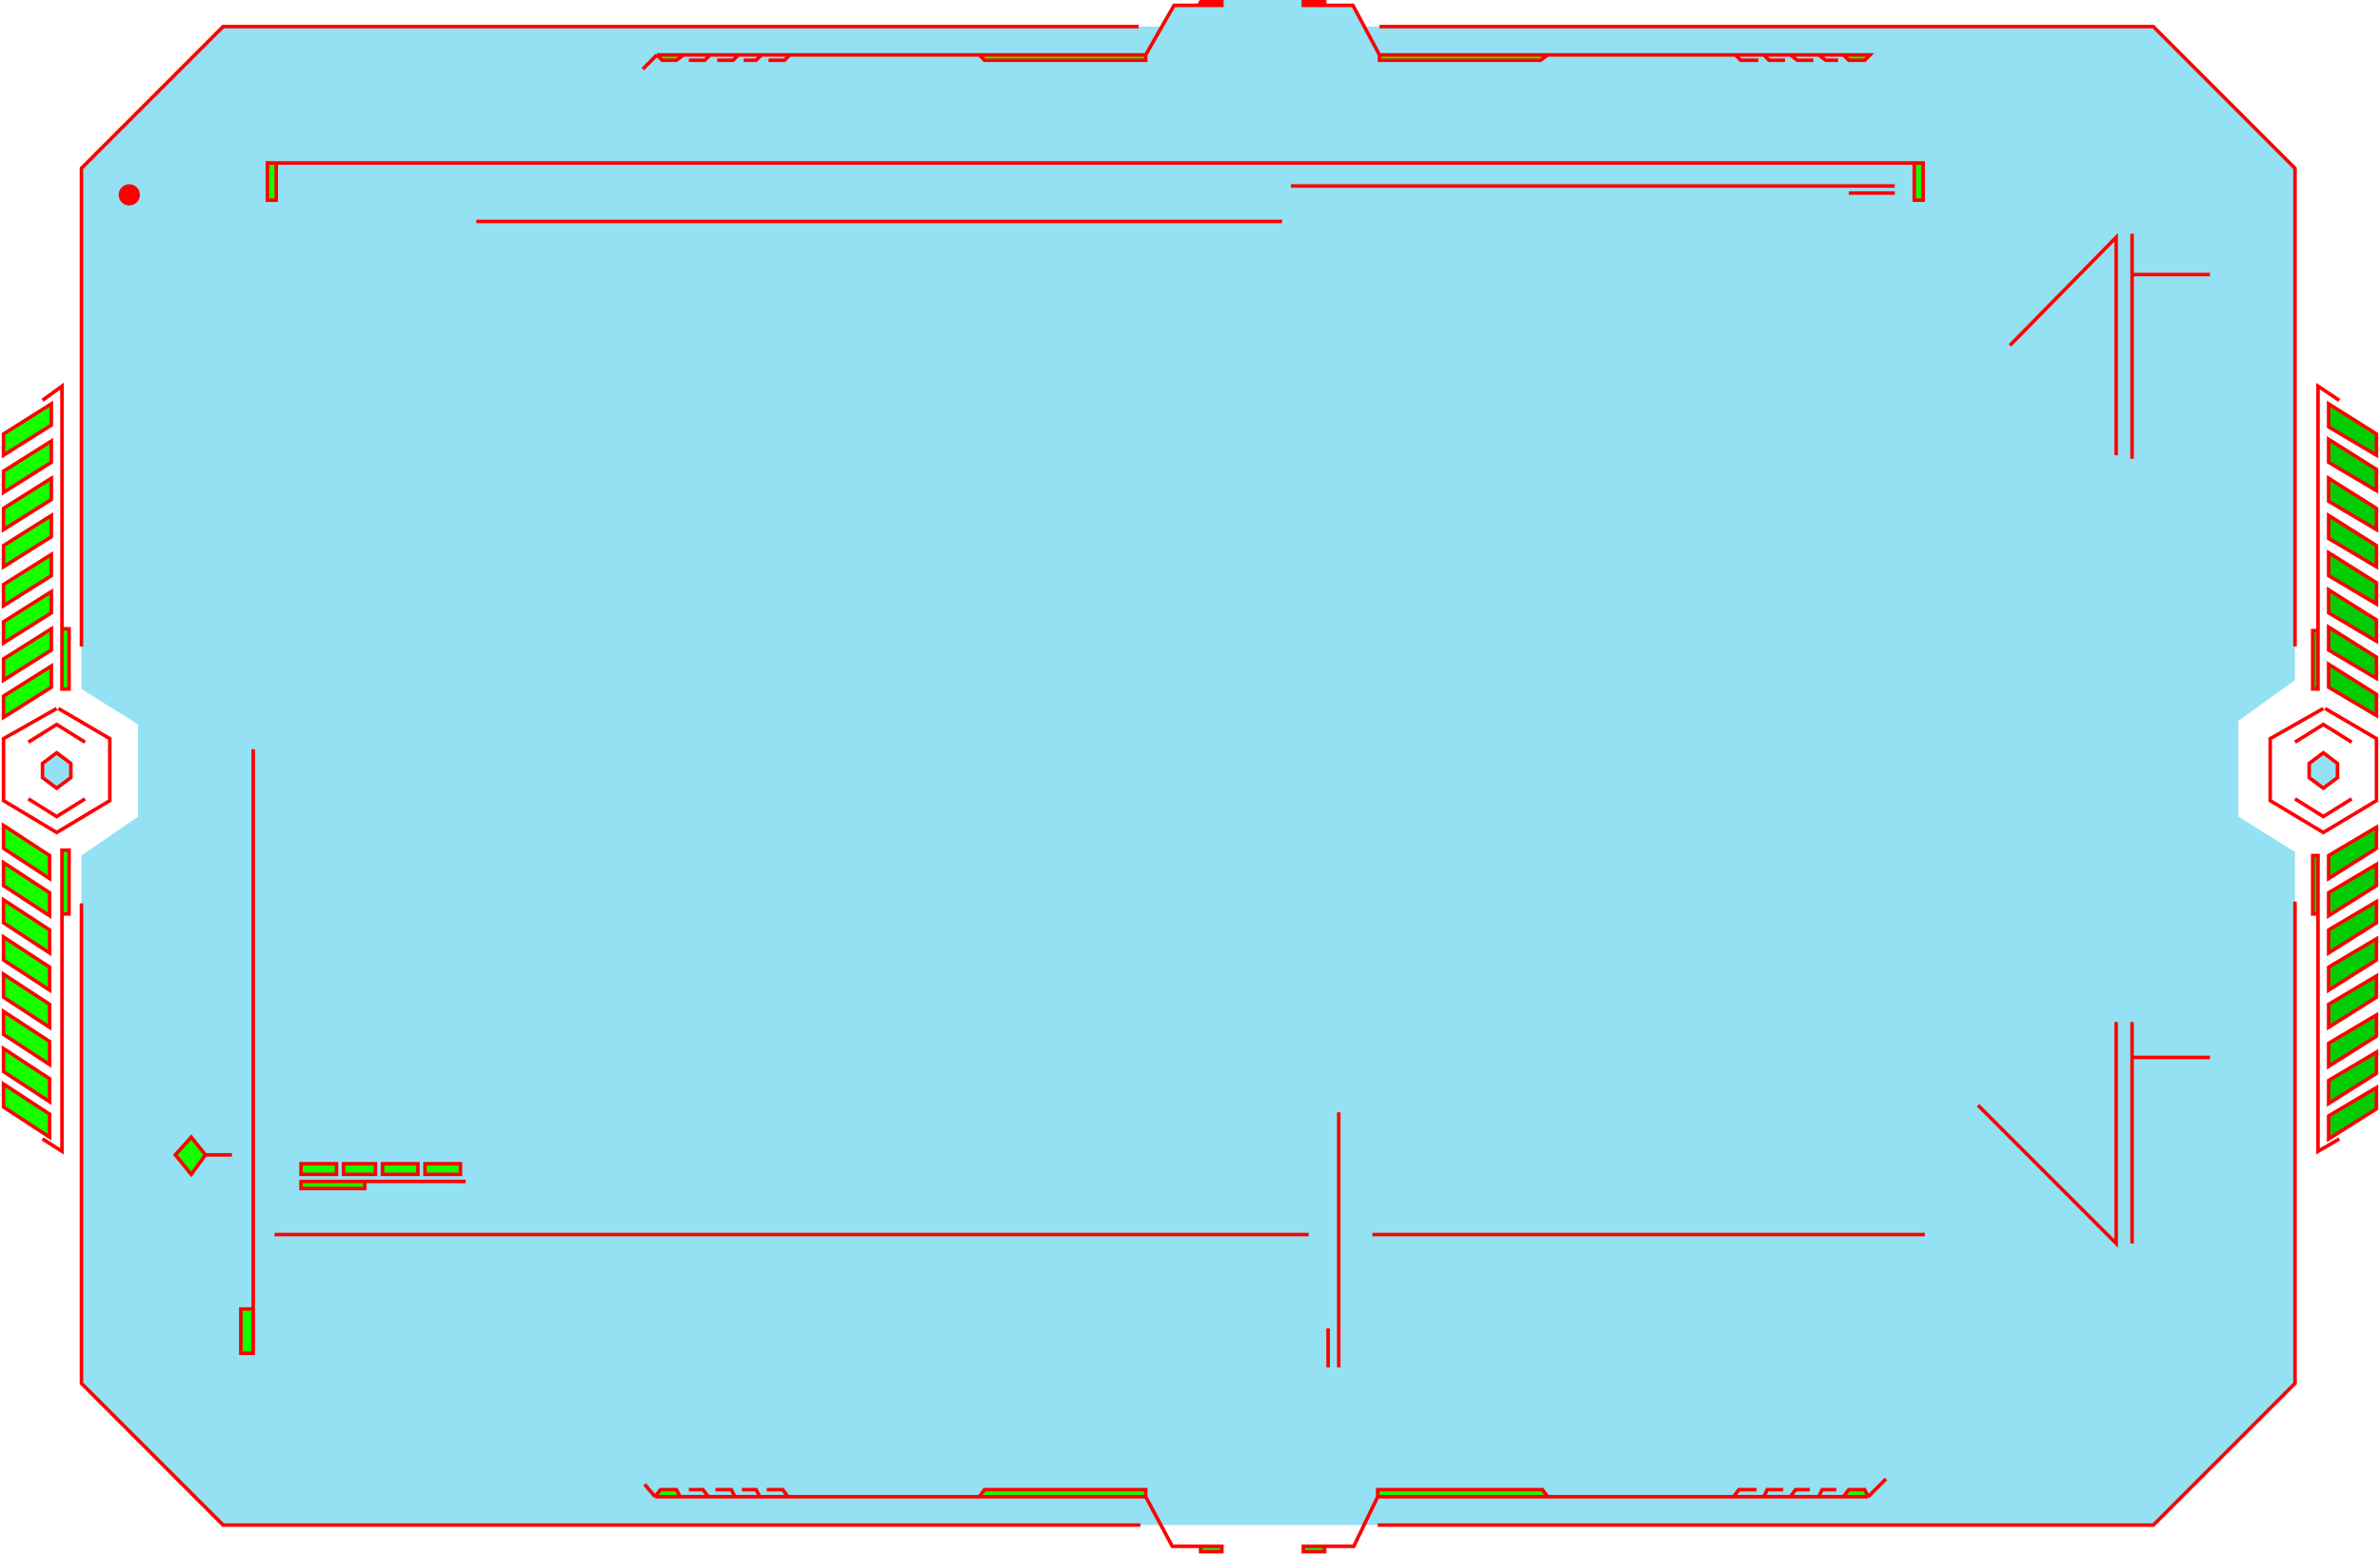<svg width="672" height="439" viewBox="0 0 672 439" fill="none" xmlns="http://www.w3.org/2000/svg">
<path d="M339 1.5H331L328 7.5H63L23 47.5V194.5L39 204.5V230.5L23 241.5V390.5L63 430.5H608L648 390.5V240.5L632 230.5V203.5L648 192V47.5L608 7.5H385L382 1.5H374L373 0H339.5L339 1.5Z" fill="#24C2E5" fill-opacity="0.49"/>
<path d="M17.5 194.5V177.5H19.5V194.5H17.5Z" fill="#14FF00"/>
<path d="M19.5 240H17.5V258H19.5V240Z" fill="#14FF00"/>
<path d="M1 122.5L14.5 114V120L1 128.5V122.5Z" fill="#14FF00"/>
<path d="M1 133L14.5 124.5V130.5L1 139V133Z" fill="#14FF00"/>
<path d="M1 143.5L14.5 135V141L1 149.5V143.5Z" fill="#14FF00"/>
<path d="M1 154L14.5 145.5V151.5L1 160V154Z" fill="#14FF00"/>
<path d="M1 165L14.5 156.5V162.5L1 171V165Z" fill="#14FF00"/>
<path d="M1 175.5L14.5 167V173L1 181.5V175.5Z" fill="#14FF00"/>
<path d="M1 186L14.5 177.5V183.5L1 192V186Z" fill="#14FF00"/>
<path d="M1 196.5L14.5 188V194L1 202.5V196.5Z" fill="#14FF00"/>
<path d="M1 239.5V233L14 241.5V248L1 239.5Z" fill="#14FF00"/>
<path d="M1 250V243.5L14 252V258.5L1 250Z" fill="#14FF00"/>
<path d="M1 260.5V254L14 262.5V269L1 260.5Z" fill="#14FF00"/>
<path d="M1 271V264.5L14 273V279.5L1 271Z" fill="#14FF00"/>
<path d="M1 281.5V275L14 283.5V290L1 281.5Z" fill="#14FF00"/>
<path d="M1 292V285.5L14 294V300.5L1 292Z" fill="#14FF00"/>
<path d="M1 302.5V296L14 304.5V311L1 302.5Z" fill="#14FF00"/>
<path d="M1 312.5V306L14 314.5V321L1 312.5Z" fill="#14FF00"/>
<path d="M12 113L17.5 109V194.5H19.5V177.5H17.5M12 321.5L17.5 325V258M17.5 258V240H19.5V258H17.5ZM14.5 114L1 122.5V128.5L14.5 120V114ZM14.5 124.5L1 133V139L14.5 130.5V124.5ZM14.5 135L1 143.5V149.5L14.5 141V135ZM14.5 145.5L1 154V160L14.5 151.5V145.5ZM14.5 156.5L1 165V171L14.5 162.5V156.5ZM14.5 167L1 175.5V181.5L14.5 173V167ZM14.5 177.5L1 186V192L14.5 183.5V177.5ZM14.5 188L1 196.5V202.5L14.5 194V188ZM1 233V239.5L14 248V241.5L1 233ZM1 243.5V250L14 258.5V252L1 243.5ZM1 254V260.5L14 269V262.5L1 254ZM1 264.5V271L14 279.5V273L1 264.5ZM1 275V281.5L14 290V283.5L1 275ZM1 285.5V292L14 300.5V294L1 285.5ZM1 296V302.5L14 311V304.5L1 296ZM1 306V312.5L14 321V314.5L1 306Z" stroke="#FF0000"/>
<path d="M653 194.5H654.5V178H653V194.5Z" fill="#00FF0A"/>
<path d="M653 194.5H654.5V178H653V194.5Z" fill="black" fill-opacity="0.2"/>
<path d="M653 241.5H654.5V258H653V241.5Z" fill="#00FF0A"/>
<path d="M653 241.5H654.5V258H653V241.5Z" fill="black" fill-opacity="0.2"/>
<path d="M657.5 120.5V114L671 122.5V128.5L657.5 120.5Z" fill="#00FF0A"/>
<path d="M657.5 120.5V114L671 122.5V128.5L657.5 120.5Z" fill="black" fill-opacity="0.2"/>
<path d="M671 138.5L657.5 130.5V124L671 132.5V138.5Z" fill="#00FF0A"/>
<path d="M671 138.5L657.5 130.5V124L671 132.5V138.5Z" fill="black" fill-opacity="0.2"/>
<path d="M671 149.5L657.5 141.5V135L671 143.5V149.5Z" fill="#00FF0A"/>
<path d="M671 149.5L657.5 141.5V135L671 143.5V149.5Z" fill="black" fill-opacity="0.2"/>
<path d="M671 160L657.5 152V145.5L671 154V160Z" fill="#00FF0A"/>
<path d="M671 160L657.5 152V145.5L671 154V160Z" fill="black" fill-opacity="0.2"/>
<path d="M671 170.5L657.5 162.5V156L671 164.5V170.5Z" fill="#00FF0A"/>
<path d="M671 170.5L657.5 162.5V156L671 164.5V170.5Z" fill="black" fill-opacity="0.2"/>
<path d="M671 181L657.5 173V166.5L671 175V181Z" fill="#00FF0A"/>
<path d="M671 181L657.5 173V166.5L671 175V181Z" fill="black" fill-opacity="0.2"/>
<path d="M671 191.5L657.5 183.5V177L671 185.5V191.5Z" fill="#00FF0A"/>
<path d="M671 191.5L657.5 183.5V177L671 185.5V191.5Z" fill="black" fill-opacity="0.2"/>
<path d="M671 202L657.5 194V187.5L671 196V202Z" fill="#00FF0A"/>
<path d="M671 202L657.5 194V187.5L671 196V202Z" fill="black" fill-opacity="0.2"/>
<path d="M657.5 241.5L671 233.5V239.5L657.5 248V241.5Z" fill="#00FF0A"/>
<path d="M657.5 241.5L671 233.5V239.5L657.5 248V241.5Z" fill="black" fill-opacity="0.2"/>
<path d="M657.5 252L671 244V250L657.5 258.5V252Z" fill="#00FF0A"/>
<path d="M657.5 252L671 244V250L657.5 258.5V252Z" fill="black" fill-opacity="0.2"/>
<path d="M657.5 262.5L671 254.5V260.5L657.5 269V262.5Z" fill="#00FF0A"/>
<path d="M657.5 262.5L671 254.5V260.5L657.5 269V262.5Z" fill="black" fill-opacity="0.2"/>
<path d="M657.5 273L671 265V271L657.5 279.5V273Z" fill="#00FF0A"/>
<path d="M657.5 273L671 265V271L657.5 279.5V273Z" fill="black" fill-opacity="0.2"/>
<path d="M657.5 283.5L671 275.5V281.5L657.5 290V283.5Z" fill="#00FF0A"/>
<path d="M657.5 283.5L671 275.5V281.5L657.5 290V283.5Z" fill="black" fill-opacity="0.2"/>
<path d="M657.5 294.5L671 286.5V292.5L657.5 301V294.5Z" fill="#00FF0A"/>
<path d="M657.5 294.5L671 286.5V292.5L657.5 301V294.5Z" fill="black" fill-opacity="0.2"/>
<path d="M657.5 305L671 297V303L657.5 311.5V305Z" fill="#00FF0A"/>
<path d="M657.5 305L671 297V303L657.5 311.5V305Z" fill="black" fill-opacity="0.2"/>
<path d="M657.5 315L671 307V313L657.5 321.5V315Z" fill="#00FF0A"/>
<path d="M657.5 315L671 307V313L657.5 321.5V315Z" fill="black" fill-opacity="0.2"/>
<path d="M660.5 113L654.5 109V178M654.5 178V194.5H653V178H654.5ZM660.5 321.5L654.5 325V258M654.5 258V241.5H653V258H654.5ZM657.5 114V120.5L671 128.5V122.5L657.5 114ZM657.5 124L671 132.5V138.5L657.5 130.5V124ZM657.5 135L671 143.5V149.5L657.5 141.5V135ZM657.5 145.5L671 154V160L657.5 152V145.5ZM657.5 156L671 164.5V170.5L657.5 162.5V156ZM657.5 166.5L671 175V181L657.5 173V166.5ZM657.5 177L671 185.5V191.5L657.5 183.5V177ZM657.5 187.5L671 196V202L657.5 194V187.5ZM671 233.5L657.5 241.5V248L671 239.5V233.5ZM671 244L657.5 252V258.5L671 250V244ZM671 254.5L657.5 262.5V269L671 260.5V254.5ZM671 265L657.5 273V279.5L671 271V265ZM671 275.5L657.5 283.5V290L671 281.5V275.5ZM671 286.5L657.5 294.5V301L671 292.5V286.5ZM671 297L657.5 305V311.5L671 303V297ZM671 307L657.5 315V321.5L671 313V307Z" stroke="#FF0000"/>
<path d="M339 0.5H345V1.5H338.5H331.5L323.5 15.5V17H278L276.5 15.5H223H215H208.5H200.5H193L191 17H187L185.5 15.5H193H200.5H208.5H215H223H276.5H323.5L331.5 1.5H338.5L339 0.5Z" fill="#14FF00"/>
<path d="M368 1.5V0.5H374V1.5H382L389.5 15.5H437H490H498H505.5H513.5H520.5H528L526.5 17H522L520.5 15.5H513.5H505.5H498H490H437L435 17H389.5V15.5L382 1.5H374H368Z" fill="#14FF00"/>
<path d="M75.5 46H78H540.5H543V56.5H540.5V46H78V56.5H75.5V46Z" fill="#14FF00"/>
<path d="M68 382H71.5V369.5H68V382Z" fill="#14FF00"/>
<path d="M85 335.5V333.5H103V335.5H85Z" fill="#14FF00"/>
<path d="M95 328.5H85V331.5H95V328.5Z" fill="#14FF00"/>
<path d="M97 331.5V328.5H106V331.5H97Z" fill="#14FF00"/>
<path d="M108 331.5V328.5H118V331.5H108Z" fill="#14FF00"/>
<path d="M120 331.5V328.5H130V331.5H120Z" fill="#14FF00"/>
<path d="M54 321L58 326L54 331.5L49.5 326L54 321Z" fill="#14FF00"/>
<path d="M339 438V436.5H331L323.5 422.5H276.5H222.5H214.5H207.5H200H192H185L186.5 420.5H191L192 422.5H200H207.5H214.5H222.5H276.5L278 420.5H323.5V422.5L331 436.5H339H345V438H339Z" fill="#14FF00"/>
<path d="M374 436.5V438H368V436.5H374H382.236L389 422.5V420.5H435.5L437 422.5H489.5H498H505.5H513.5H520.5L522 420.5H526.5L527.5 422.5H520.5H513.5H505.5H498H489.5H437H389L382.236 436.5H374Z" fill="#14FF00"/>
<path d="M23 182.5V47.5L63 7.5H321.5M389.5 7.5H608L648 47.5V182.5M648 254.5V390.5L608 430.5H389M322 430.5H63L23 390.5V255M338.5 1.5L339 0.5H345V1.5H338.5ZM338.5 1.5H331.5L323.5 15.5M323.5 15.5H276.5M323.5 15.5V17H278L276.5 15.5M185.5 15.5L181.5 19.5M185.5 15.5L187 17H191L193 15.5M185.5 15.5H193M193 15.5H200.5M194.5 17H199L200.5 15.5M200.5 15.5H208.5M202.5 17H207L208.5 15.5M208.5 15.5H215M210 17H213.5L215 15.5M215 15.5H223M217 17H221.5L223 15.5M223 15.5H276.5M374 1.5H368V0.5H374V1.5ZM374 1.5H382L389.5 15.5M389.5 15.5H437M389.5 15.5V17H435L437 15.5M520.5 15.5H528L526.5 17H522L520.5 15.5ZM520.5 15.5H513.5M519 17H515.5L513.5 15.5M513.5 15.5H505.5M512 17H507.5L505.5 15.5M505.5 15.5H498M504 17H499.5L498 15.5M498 15.5H490M496.5 17H491.5L490 15.5M490 15.5H437M75.5 46H78V56.5H75.5V46ZM75.5 46H540.5M540.5 46H543V56.5H540.5V46ZM535 52.5H364.5M535 54.5H522M362 62.5H134.5M71.5 211.5V369.5M71.5 369.5V382H68V369.5H71.5ZM131.5 333.5H103M103 333.5H85V335.5H103V333.5ZM77.5 348.5H369.5M378 314V386M375 375V386M65.5 326H58M58 326L54 321L49.5 326L54 331.5L58 326ZM387.5 348.5H543.5M567.5 97.5L597.5 67V128.5M602 66V77.5M602 129.5V77.5M602 77.5H624M597.5 288.5V351L558.5 312M602 288.5V298.5M602 351V298.5M602 298.5H624M339 436.5V438H345V436.5H331L323.5 422.5M323.5 422.5H276.5M323.5 422.5V420.5H278L276.5 422.5M185 422.5L182 419M185 422.5L186.5 420.5H191L192 422.5M185 422.5H192M192 422.5H200M194.5 420.5H198.5L200 422.5M200 422.5H207.5M202 420.5H206.5L207.5 422.5M207.5 422.5H214.5M209.5 420.5H213.5L214.5 422.5M214.5 422.5H222.5M216.5 420.5H221L222.5 422.5M222.5 422.5H276.5M374 436.5V438H368V436.5H382.236L389 422.5M389 422.5H437M389 422.5V420.5H435.5L437 422.5M527.5 422.5L532.5 417.5M527.5 422.5L526.5 420.5H522L520.5 422.5M527.5 422.5H520.5M520.5 422.5H513.5M518.5 420.5H514.5L513.5 422.5M513.5 422.5H505.5M511 420.5H507L505.5 422.5M505.5 422.5H498M503.5 420.5H499L498 422.5M498 422.5H489.5M496 420.5H491L489.5 422.5M489.5 422.5H437M656 200L641 208.5V226L656 235L671 226V208.5L656.5 200M16 200L1 208.5V226L16 235L31 226V208.5L16.5 200M85 328.5H95V331.5H85V328.5ZM97 328.5V331.5H106V328.5H97ZM108 328.5V331.5H118V328.5H108ZM120 328.5V331.5H130V328.5H120Z" stroke="#FF0000"/>
<path d="M652 215.5L656 212.5L660 215.5V219.5L656 222.5L652 219.5V215.5Z" fill="#24C2E5" fill-opacity="0.49"/>
<path d="M12 215.5L16 212.5L20 215.5V219.5L16 222.5L12 219.5V215.5Z" fill="#24C2E5" fill-opacity="0.49"/>
<path d="M648 209.5L656 204.5L664 209.5M664 225.5L656 230.5L648 225.5M8 209.5L16 204.5L24 209.5M24 225.5L16 230.5L8 225.5M656 212.5L652 215.5V219.5L656 222.5L660 219.5V215.5L656 212.5ZM16 212.5L12 215.5V219.5L16 222.5L20 219.5V215.5L16 212.5Z" stroke="#FF0000"/>
<circle cx="36.5" cy="55" r="3" fill="#FF0000"/>
</svg>
